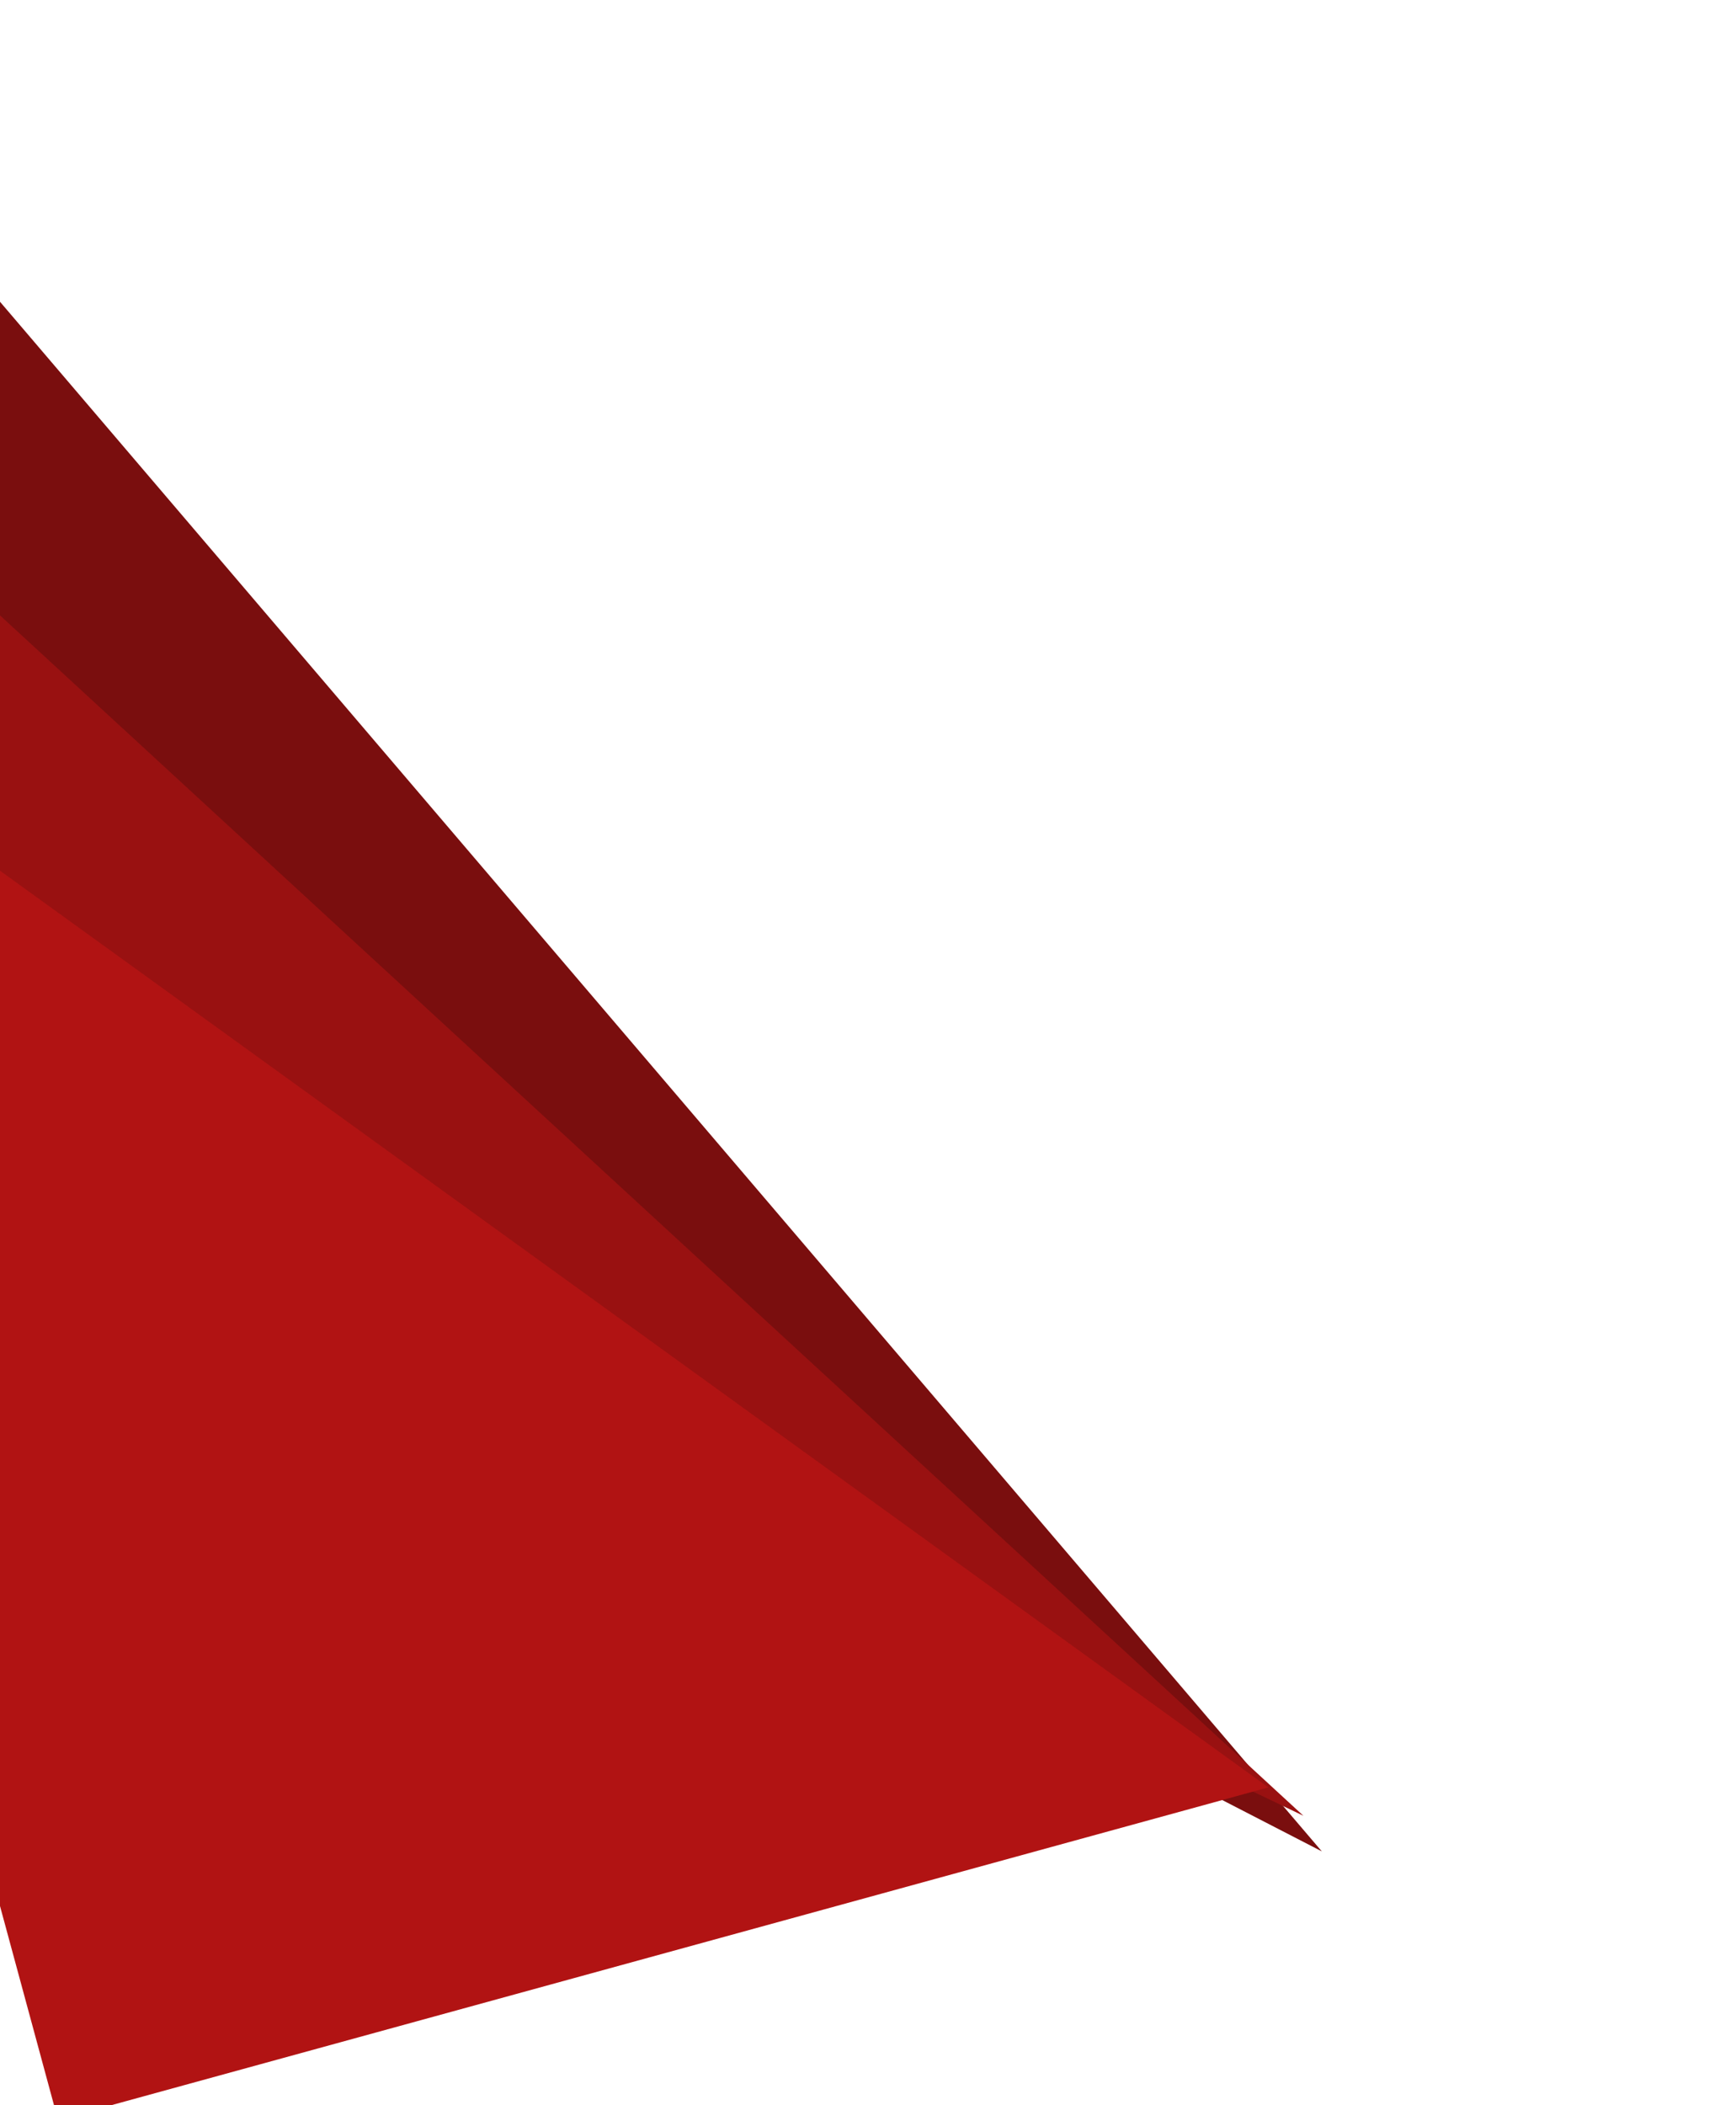 <svg width="381" height="462" viewBox="0 0 381 462" fill="none" xmlns="http://www.w3.org/2000/svg">
<path d="M-55.629 228.066L290.099 406.27L-10.238 54.217L-55.629 228.066Z" fill="#7A0E0E"/>
<path d="M-87.951 218.916L286.059 398.459L-29.806 107.597L-87.951 218.916Z" fill="#991111"/>
<path d="M12.725 465.181L278.369 392.228L100.869 263.959L-76.631 135.691L12.725 465.181Z" fill="#B11313"/>
</svg>
